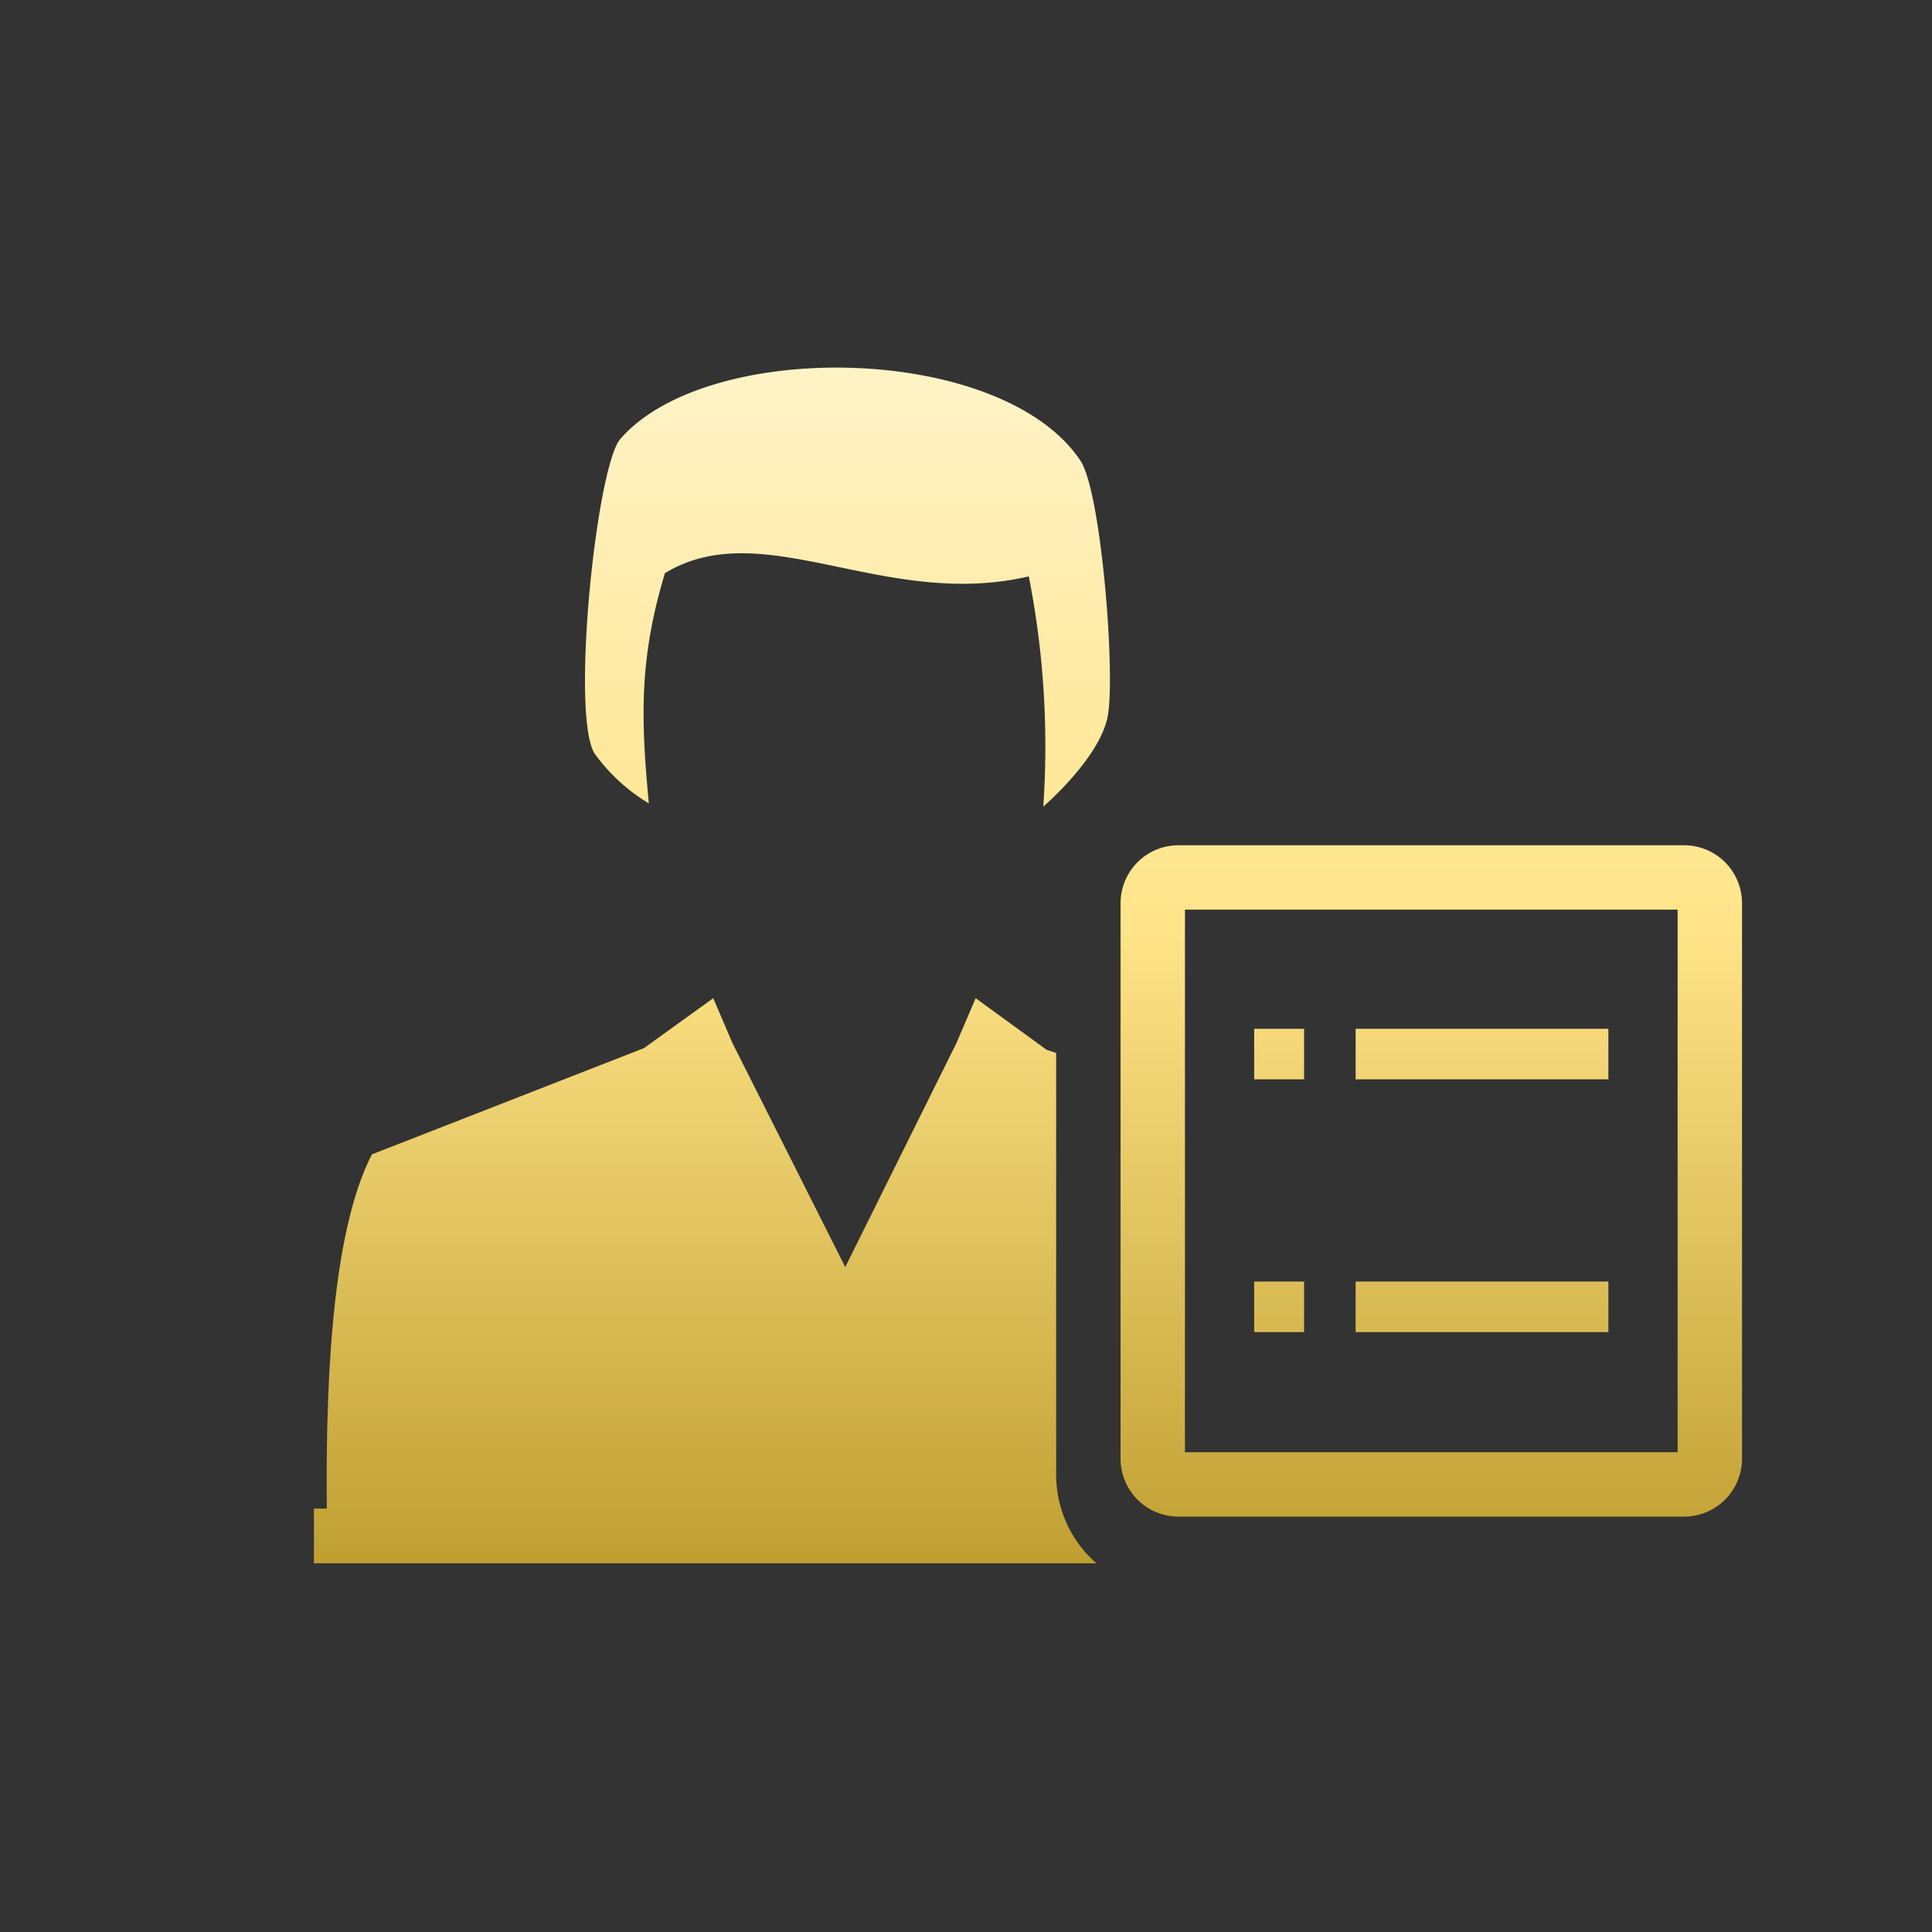 <svg xmlns="http://www.w3.org/2000/svg" xmlns:xlink="http://www.w3.org/1999/xlink" viewBox="0 0 120 120"><rect x="0" y="0" width="120" height="120" fill="#333333" stroke="none"/><defs><linearGradient id="a" x1="52.61" y1="24.48" x2="52.61" y2="97.82" gradientUnits="userSpaceOnUse"><stop offset="0" stop-color="#fff2c4"/><stop offset="0.45" stop-color="#ffe489"/><stop offset="1" stop-color="#bf9e30"/></linearGradient><linearGradient id="b" x1="43.82" y1="24.48" x2="43.82" y2="97.82" xlink:href="#a"/><linearGradient id="c" x1="88.9" y1="24.48" x2="88.9" y2="97.82" xlink:href="#a"/><linearGradient id="d" x1="79.47" y1="24.48" x2="79.47" y2="97.82" xlink:href="#a"/><linearGradient id="e" x1="92.04" y1="24.48" x2="92.04" y2="97.82" xlink:href="#a"/></defs><title>cre_i2202</title><rect width="120" height="120" fill="#fff" opacity="0"/><path d="M40.3,49.9c-.5-5.3-.6-9,1-14.3,6.1-3.7,13.6,2.3,22.6.2a54.6,54.6,0,0,1,.9,14.3s3.5-3,4-5.6-.4-14-1.7-15.9c-4.9-7.3-23.2-7.6-28.6-1.3C37,29.2,35.4,44.9,37,46.9A11.4,11.4,0,0,0,40.3,49.9Z" fill-rule="evenodd" fill="url(#a)"/><path d="M65.6,91.5V65.4l-.6-.2L60.6,62l-1.2,2.8L52.5,78.7,45.5,64.8,44.3,62,40,65.1,23.1,71.7c-2.1,4.1-2.9,11.6-2.8,22h-.8c0,1.1,0,2.2,0,3.4H68.1A7.3,7.3,0,0,1,65.6,91.5Z" fill="url(#b)"/><path d="M104.6,52.5H73.2a3.6,3.6,0,0,0-3.6,3.6V90.6a3.6,3.6,0,0,0,3.6,3.6h31.4a3.6,3.6,0,0,0,3.6-3.6V56.1A3.6,3.6,0,0,0,104.6,52.5Zm-.4,4V90.2H73.6V56.5Z" fill="url(#c)"/><rect x="77.9" y="63.9" width="3.1" height="3.14" fill="url(#d)"/><rect x="84.2" y="63.9" width="15.7" height="3.14" fill="url(#e)"/><rect x="84.2" y="71.8" width="15.7" height="3.14" fill="url(#e)"/><rect x="84.2" y="79.6" width="15.7" height="3.14" fill="url(#e)"/><rect x="77.9" y="71.8" width="3.1" height="3.14" fill="url(#d)"/><rect x="77.9" y="79.6" width="3.1" height="3.14" fill="url(#d)"/></svg>